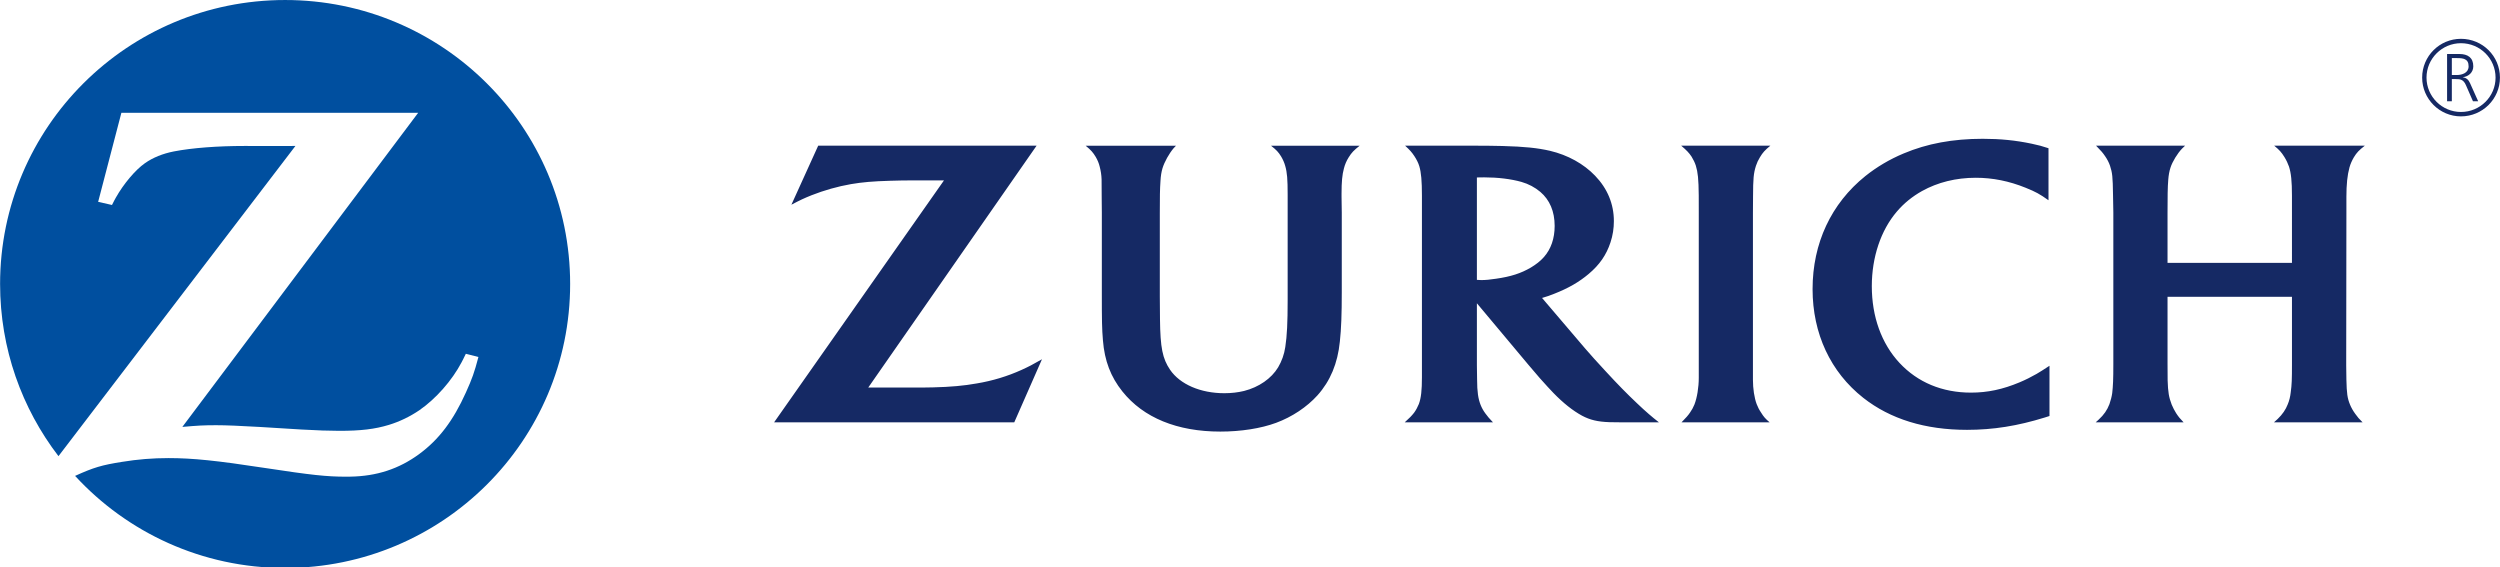 <?xml version="1.0" encoding="UTF-8" standalone="no"?>
<!-- Created with Inkscape (http://www.inkscape.org/) -->

<svg
   xmlns:dc="http://purl.org/dc/elements/1.1/"
   xmlns:cc="http://creativecommons.org/ns#"
   xmlns:rdf="http://www.w3.org/1999/02/22-rdf-syntax-ns#"
   xmlns:svg="http://www.w3.org/2000/svg"
   xmlns="http://www.w3.org/2000/svg"
   xmlns:sodipodi="http://sodipodi.sourceforge.net/DTD/sodipodi-0.dtd"
   xmlns:inkscape="http://www.inkscape.org/namespaces/inkscape"
   width="154.201"
   height="35"
   viewBox="0 0 40.799 9.26"
   version="1.1"
   id="svg1881"
   inkscape:version="0.92.3 (d244b95, 2018-08-02)"
   sodipodi:docname="zurich.svg">
  <defs
     id="defs1875" />
  <sodipodi:namedview
     id="base"
     pagecolor="#ffffff"
     bordercolor="#666666"
     borderopacity="1.0"
     inkscape:pageopacity="0.0"
     inkscape:pageshadow="2"
     inkscape:zoom="4"
     inkscape:cx="198.11348"
     inkscape:cy="-65.532462"
     inkscape:document-units="mm"
     inkscape:current-layer="layer1"
     showgrid="false"
     inkscape:window-width="2493"
     inkscape:window-height="1385"
     inkscape:window-x="67"
     inkscape:window-y="27"
     inkscape:window-maximized="1"
     fit-margin-top="0"
     fit-margin-left="0"
     fit-margin-right="0"
     fit-margin-bottom="0"
     units="px" />
  <g
     inkscape:label="Layer 1"
     inkscape:groupmode="layer"
     id="layer1"
     transform="translate(-24.358,-21.002)">
    <g
       transform="matrix(0.266,0,0,-0.265,29.011,21.002)"
       id="g1548">
      <path
         inkscape:connector-curvature="0"
         id="path1550"
         style="fill:#004f9f;fill-opacity:1;fill-rule:nonzero;stroke:none"
         d="m 0,0 c -9.657,0 -17.487,-7.829 -17.487,-17.488 0,-3.988 1.336,-7.661 3.582,-10.603 l 14.537,19.103 -1.565,-0.003 -1.552,0.003 c -1.658,0 -3.214,-0.118 -4.338,-0.336 -0.681,-0.134 -1.287,-0.378 -1.781,-0.728 -0.58,-0.406 -1.306,-1.269 -1.781,-2.117 -0.054,-0.099 -0.135,-0.243 -0.237,-0.454 l -0.849,0.194 1.426,5.485 H 8.164 L -6.305,-26.29 c 0.939,0.084 1.317,0.105 2.08,0.105 0.587,0 1.478,-0.038 2.669,-0.107 l 2.571,-0.159 c 0.924,-0.053 1.708,-0.08 2.303,-0.08 1.326,0 2.187,0.103 3.044,0.365 0.663,0.203 1.292,0.509 1.871,0.902 1.016,0.704 2.004,1.828 2.596,2.958 0.057,0.113 0.151,0.289 0.258,0.52 l 0.773,-0.197 c -0.251,-0.959 -0.383,-1.326 -0.767,-2.183 -0.778,-1.736 -1.656,-2.9 -2.862,-3.791 -1.241,-0.918 -2.612,-1.369 -4.235,-1.395 l -0.247,-0.003 c -1.202,0 -2.131,0.1 -5.009,0.54 -2.927,0.451 -4.418,0.605 -5.888,0.605 -0.985,0 -1.9,-0.075 -2.849,-0.231 -1.256,-0.199 -1.748,-0.346 -2.889,-0.865 3.193,-3.483 7.787,-5.671 12.886,-5.671 9.657,0 17.487,7.83 17.487,17.489 C 17.487,-7.829 9.657,0 0,0" />
    </g>
    <g
       transform="matrix(0.266,0,0,-0.265,49.341,25.368)"
       id="g1552">
      <path
         inkscape:connector-curvature="0"
         id="path1554"
         style="fill:#152964;fill-opacity:1;fill-rule:nonzero;stroke:none"
         d="m 0,0 c -0.607,-0.357 -1.231,-0.56 -2.145,-0.69 -0.347,-0.055 -0.649,-0.082 -0.89,-0.082 -0.086,0 -0.146,0.003 -0.276,0.013 v 6.307 c 0.217,0.006 0.299,0.006 0.446,0.006 0.833,0 1.65,-0.099 2.289,-0.281 C -0.146,5.151 0.254,4.937 0.583,4.657 1.158,4.165 1.46,3.453 1.46,2.564 1.46,1.791 1.236,1.134 0.795,0.639 0.588,0.402 0.318,0.191 0,0 m 6.507,-8.353 c -0.6,0.57 -1.136,1.113 -1.931,1.979 -0.506,0.543 -0.92,1.011 -1.243,1.386 l -2.646,3.115 c 0.326,0.097 0.46,0.143 0.754,0.261 0.861,0.34 1.514,0.717 2.102,1.214 0.674,0.568 1.089,1.176 1.341,1.943 0.144,0.432 0.209,0.872 0.209,1.314 0,1.047 -0.388,1.998 -1.15,2.793 C 3.241,6.388 2.268,6.929 1.174,7.189 0.41,7.365 -0.383,7.448 -1.738,7.485 -2.248,7.497 -2.779,7.504 -3.318,7.504 H -7.714 C -7.419,7.229 -7.309,7.107 -7.147,6.862 -7.019,6.666 -6.909,6.456 -6.844,6.242 -6.73,5.858 -6.683,5.33 -6.683,4.426 V -6.753 c 0,-0.806 -0.05,-1.273 -0.188,-1.65 -0.077,-0.191 -0.173,-0.372 -0.294,-0.539 -0.16,-0.201 -0.258,-0.304 -0.576,-0.592 h 5.418 c -0.246,0.262 -0.321,0.347 -0.471,0.554 -0.12,0.163 -0.218,0.34 -0.289,0.52 -0.146,0.377 -0.214,0.784 -0.216,1.575 -0.009,0.255 -0.012,0.543 -0.012,0.853 V -2.2 l 3.157,-3.784 c 0.147,-0.18 0.385,-0.453 0.703,-0.826 0.372,-0.413 0.646,-0.723 0.838,-0.916 0.608,-0.627 1.187,-1.088 1.757,-1.399 0.495,-0.262 0.955,-0.373 1.69,-0.398 0.279,-0.008 0.576,-0.011 0.888,-0.011 H 7.859 C 7.577,-9.309 7.456,-9.213 7.237,-9.022 7.006,-8.819 6.76,-8.6 6.507,-8.353 M 13.631,4.35 c 0.004,1.139 0.033,1.451 0.178,1.913 0.059,0.184 0.142,0.363 0.246,0.53 0.173,0.289 0.298,0.428 0.638,0.711 H 9.224 C 9.578,7.198 9.695,7.074 9.859,6.831 9.967,6.653 10.06,6.468 10.122,6.274 10.247,5.864 10.29,5.453 10.3,4.441 10.3,3.922 10.302,3.58 10.302,3.413 v -10.2 c 0,-0.599 -0.106,-1.235 -0.267,-1.65 C 9.966,-8.609 9.874,-8.779 9.763,-8.934 9.635,-9.12 9.543,-9.223 9.242,-9.534 h 5.408 c -0.266,0.229 -0.362,0.336 -0.524,0.6 -0.115,0.168 -0.206,0.346 -0.271,0.52 -0.146,0.388 -0.23,0.958 -0.23,1.495 V 3.35 Z M 29.977,-7.072 c -1.024,-0.432 -1.963,-0.631 -2.974,-0.631 -1.763,0 -3.27,0.629 -4.388,1.832 -1.106,1.195 -1.697,2.85 -1.697,4.722 0,1.784 0.552,3.443 1.538,4.598 0.426,0.503 0.946,0.927 1.542,1.262 0.965,0.538 2.085,0.818 3.299,0.818 1.038,0 2.044,-0.204 3.058,-0.615 0.632,-0.257 0.861,-0.385 1.403,-0.77 v 3.204 c -0.419,0.137 -0.587,0.183 -1.035,0.279 -0.986,0.208 -1.929,0.302 -3,0.302 -1.831,0 -3.414,-0.294 -4.854,-0.904 -0.862,-0.362 -1.646,-0.83 -2.344,-1.389 -2.099,-1.692 -3.241,-4.139 -3.241,-6.963 0,-2.74 1.101,-5.107 3.111,-6.697 1.661,-1.31 3.797,-1.971 6.365,-1.971 1.602,0 3.101,0.239 4.781,0.763 0.065,0.019 0.157,0.051 0.278,0.089 v 3.094 c -0.41,-0.27 -0.549,-0.358 -0.794,-0.503 -0.33,-0.189 -0.676,-0.365 -1.048,-0.52 M 50.035,4.357 c 0,0.757 0.058,1.333 0.188,1.805 0.06,0.218 0.154,0.43 0.27,0.628 0.177,0.292 0.311,0.431 0.672,0.714 h -5.558 c 0.321,-0.269 0.432,-0.39 0.622,-0.693 0.122,-0.196 0.216,-0.399 0.284,-0.593 0.129,-0.402 0.182,-0.901 0.182,-1.792 V 0.287 h -7.634 v 3.107 c 0,0.944 0.006,1.559 0.045,2.022 0.022,0.276 0.066,0.524 0.137,0.74 0.116,0.366 0.428,0.875 0.705,1.164 0.037,0.041 0.107,0.106 0.189,0.184 H 34.676 C 35.004,7.168 35.091,7.065 35.237,6.848 35.356,6.674 35.46,6.48 35.532,6.271 35.674,5.839 35.701,5.603 35.717,4.468 L 35.736,3.39 v -9.33 c 0,-0.945 -0.019,-1.36 -0.069,-1.795 -0.031,-0.22 -0.091,-0.444 -0.17,-0.677 -0.141,-0.367 -0.336,-0.654 -0.659,-0.952 -0.038,-0.04 -0.1,-0.094 -0.186,-0.17 h 5.396 c -0.236,0.244 -0.316,0.347 -0.458,0.562 -0.099,0.162 -0.195,0.338 -0.273,0.529 -0.173,0.45 -0.227,0.772 -0.25,1.495 -0.005,0.362 -0.006,0.698 -0.006,1.017 v 4.128 h 7.634 v -4.158 c 0,-0.918 -0.01,-1.254 -0.077,-1.731 C 46.59,-7.95 46.531,-8.2 46.434,-8.429 46.311,-8.747 46.116,-9.038 45.822,-9.322 45.772,-9.366 45.699,-9.441 45.589,-9.534 h 5.441 c -0.224,0.223 -0.308,0.319 -0.454,0.527 -0.136,0.188 -0.24,0.373 -0.317,0.56 -0.166,0.402 -0.205,0.7 -0.224,1.541 -0.01,0.5 -0.012,0.792 -0.012,0.882 l 0.012,9.374 z m -84.04,-11.496 c -0.755,-0.138 -1.612,-0.216 -2.675,-0.241 -0.357,-0.011 -0.806,-0.011 -1.362,-0.011 h -2.611 l 10.329,14.895 h -13.399 l -1.645,-3.636 c 0.55,0.293 0.769,0.395 1.244,0.587 0.764,0.302 1.602,0.541 2.41,0.682 0.704,0.12 1.352,0.176 2.402,0.207 0.472,0.015 0.915,0.023 1.324,0.023 h 1.982 L -46.43,-9.534 h 14.735 l 1.701,3.886 c -0.592,-0.34 -0.802,-0.449 -1.252,-0.655 -0.861,-0.392 -1.79,-0.675 -2.759,-0.836 m 18.682,13.981 c 0.107,-0.181 0.196,-0.376 0.251,-0.579 0.12,-0.411 0.151,-0.826 0.151,-1.784 v -6.477 c 0,-1.392 -0.04,-2.216 -0.145,-2.894 -0.065,-0.453 -0.218,-0.874 -0.437,-1.249 -0.415,-0.694 -1.183,-1.227 -2.093,-1.459 -0.371,-0.091 -0.774,-0.139 -1.211,-0.139 -1.462,0 -2.717,0.547 -3.327,1.442 -0.469,0.697 -0.599,1.359 -0.62,3.11 l -0.011,1.405 v 5.137 c 0,0.995 0.005,1.469 0.041,1.977 0.016,0.304 0.059,0.568 0.124,0.782 0.118,0.392 0.409,0.913 0.682,1.234 0.038,0.036 0.078,0.082 0.144,0.152 h -5.537 c 0.34,-0.283 0.449,-0.414 0.616,-0.69 0.108,-0.187 0.193,-0.386 0.241,-0.592 0.068,-0.258 0.109,-0.522 0.117,-0.785 0.002,-0.167 0.005,-0.52 0.006,-1.057 l 0.009,-0.986 v -4.881 c 0,-1.811 0.007,-2.27 0.068,-2.998 0.099,-1.245 0.473,-2.239 1.193,-3.141 1.29,-1.622 3.364,-2.472 6.009,-2.472 1.264,0 2.489,0.193 3.422,0.539 0.983,0.365 1.889,0.973 2.537,1.692 0.788,0.883 1.241,1.969 1.374,3.311 0.086,0.779 0.118,1.707 0.118,3.042 v 4.9 l -0.014,0.973 v 0.191 c 0,0.734 0.04,1.161 0.145,1.555 0.061,0.243 0.16,0.476 0.295,0.689 0.181,0.29 0.309,0.425 0.668,0.71 h -5.432 c 0.33,-0.261 0.446,-0.384 0.616,-0.658" />
    </g>
    <g
       transform="matrix(0.266,0,0,-0.265,64.371,22.226)"
       id="g1556">
      <path
         inkscape:connector-curvature="0"
         id="path1558"
         style="fill:#152964;fill-opacity:1;fill-rule:nonzero;stroke:none"
         d="M 0,0 V 1.042 H 0.297 C 0.684,1.042 1.029,1.013 1.029,0.536 1.029,0.132 0.636,0 0.304,0 Z m 0.675,-0.142 v 0.007 c 0.354,0.044 0.641,0.295 0.641,0.671 0,0.532 -0.337,0.758 -0.853,0.758 H -0.292 V -1.618 H 0 v 1.367 h 0.231 c 0.275,0 0.481,-0.01 0.639,-0.386 l 0.427,-0.981 h 0.319 l -0.501,1.121 c -0.091,0.198 -0.21,0.322 -0.44,0.355 M 0.559,-2.276 c -1.161,0 -2.113,0.947 -2.113,2.117 0,1.169 0.952,2.118 2.113,2.118 1.174,0 2.123,-0.949 2.123,-2.118 0,-1.17 -0.949,-2.117 -2.123,-2.117 m 0,4.505 c -1.312,0 -2.38,-1.066 -2.38,-2.388 0,-1.314 1.068,-2.388 2.38,-2.388 1.326,0 2.393,1.074 2.393,2.388 0,1.322 -1.067,2.388 -2.393,2.388" />
    </g>
  </g>
</svg>
